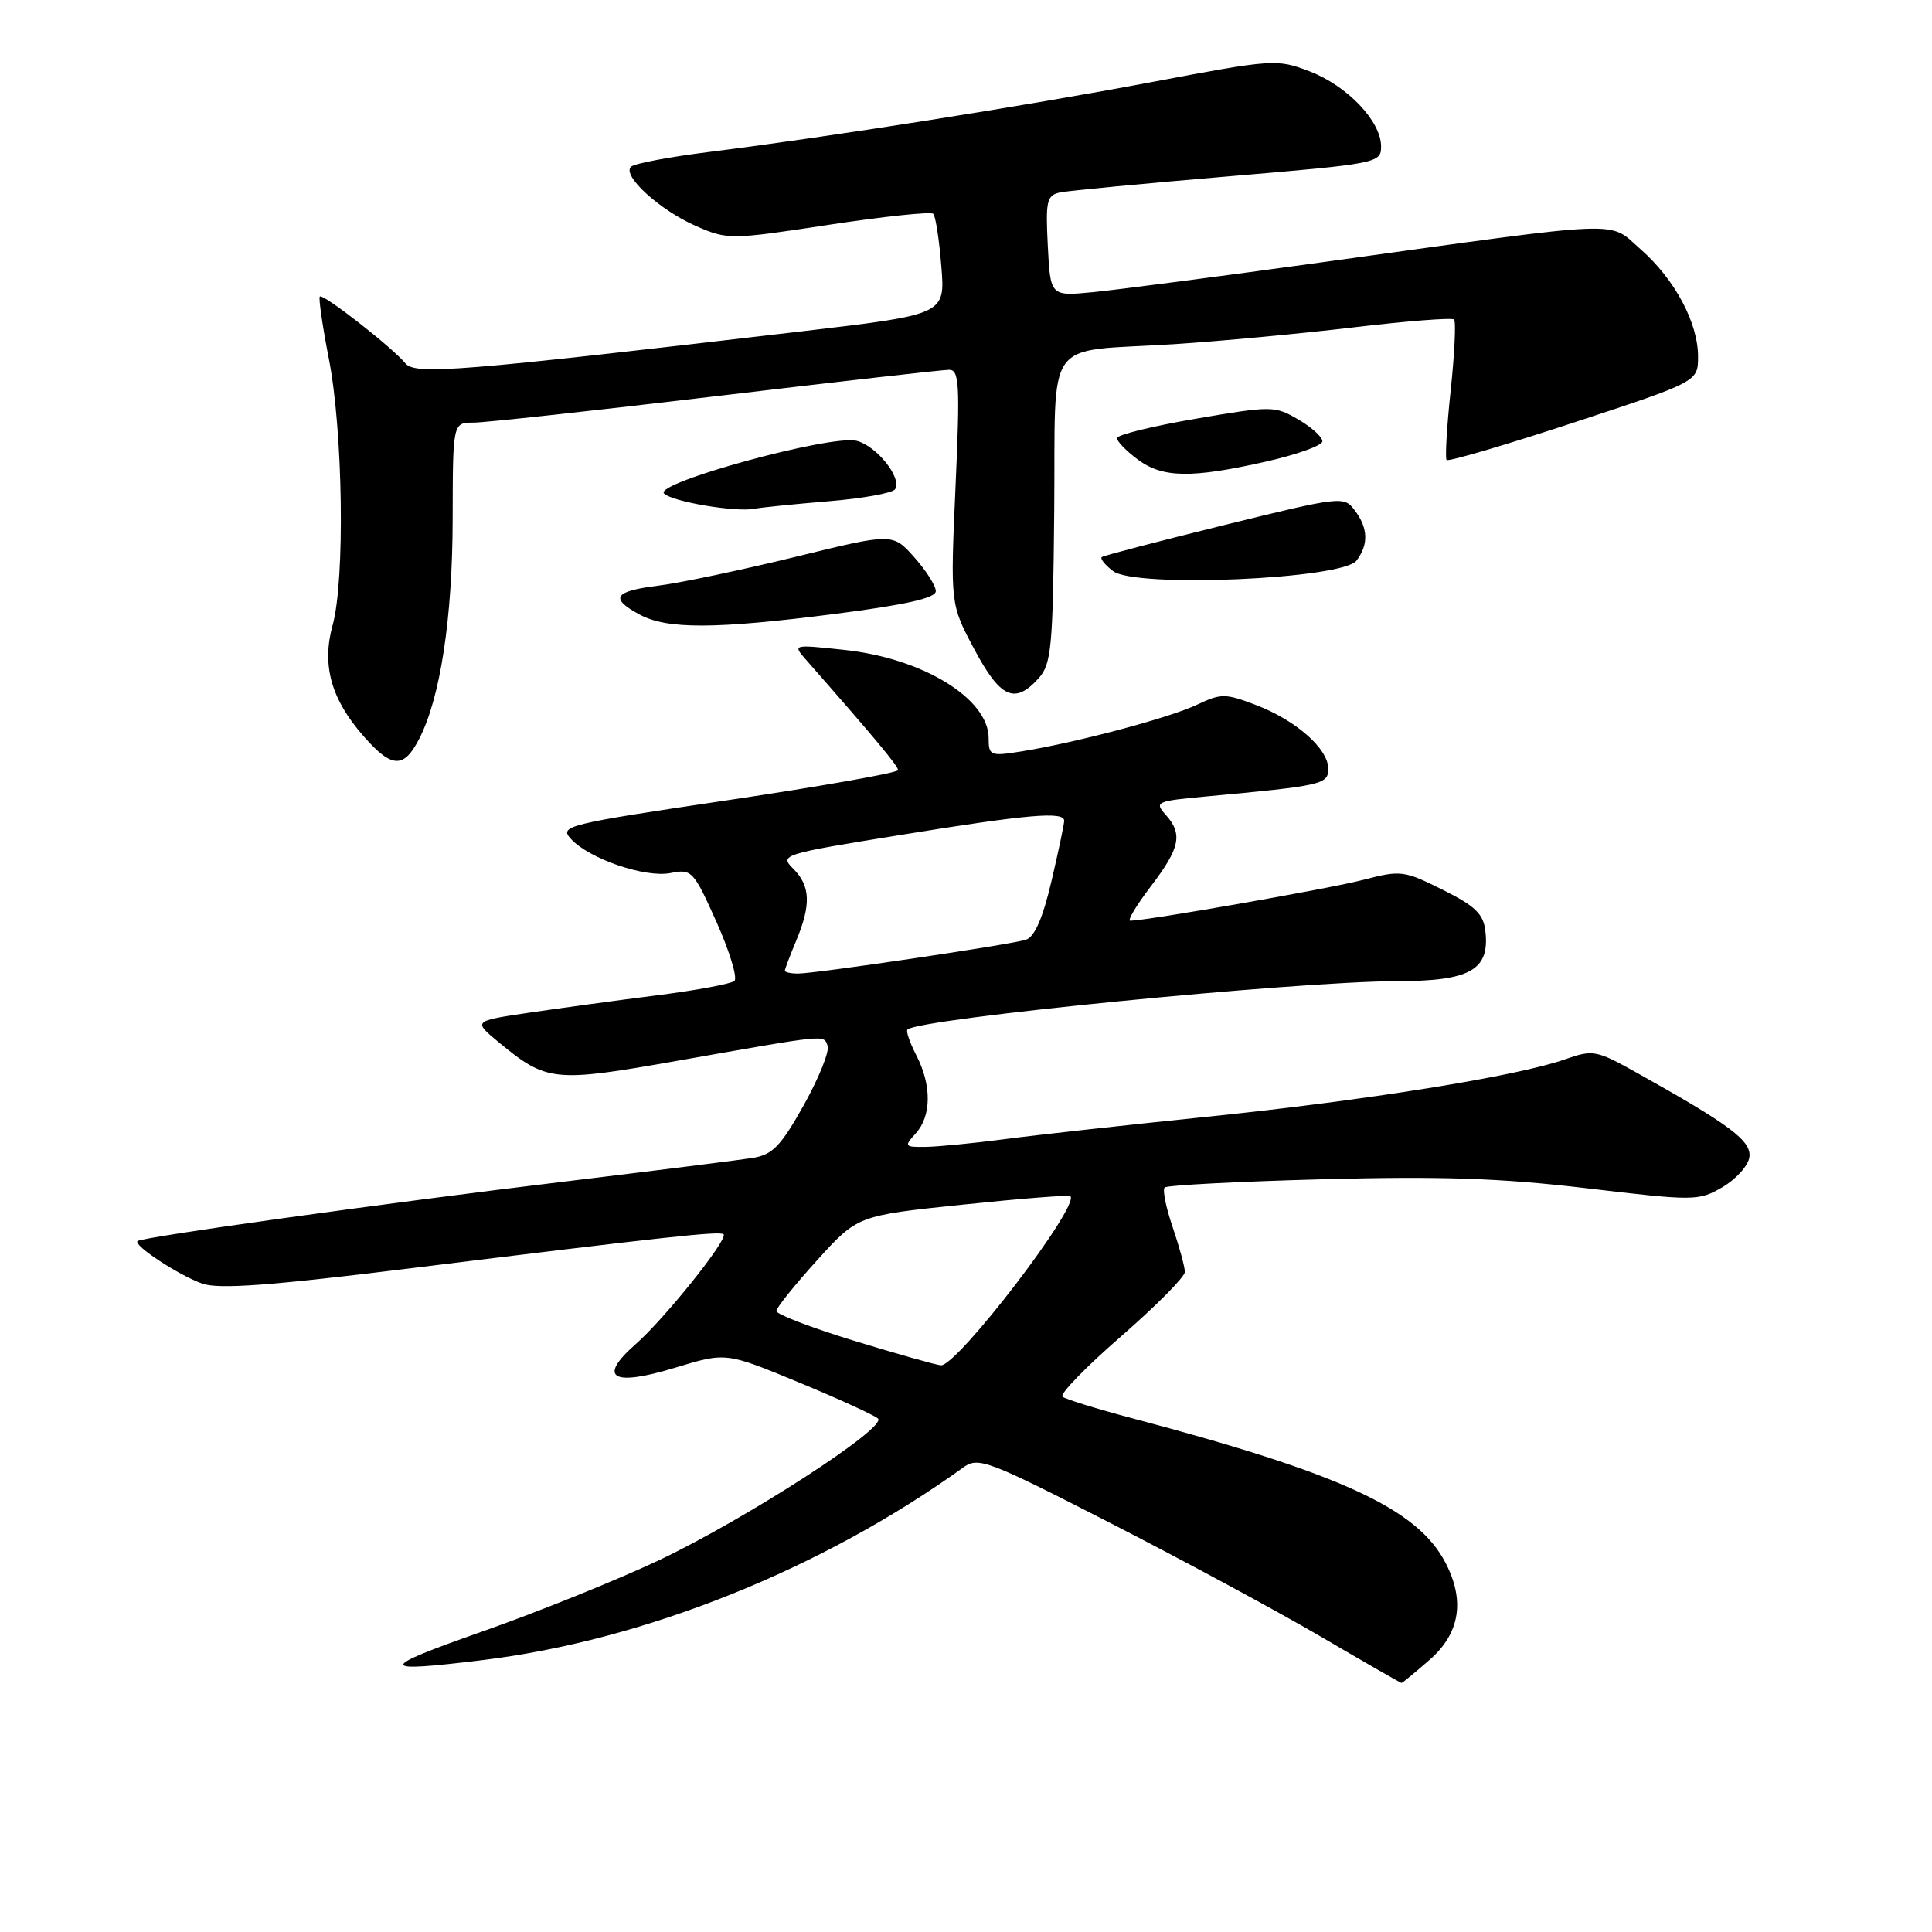 <?xml version="1.0" encoding="UTF-8" standalone="no"?>
<!DOCTYPE svg PUBLIC "-//W3C//DTD SVG 1.1//EN" "http://www.w3.org/Graphics/SVG/1.1/DTD/svg11.dtd" >
<svg xmlns="http://www.w3.org/2000/svg" xmlns:xlink="http://www.w3.org/1999/xlink" version="1.1" viewBox="0 0 256 256">
 <g >
 <path fill="currentColor"
d=" M 189.47 219.90 C 193.44 216.41 194.14 212.10 191.55 207.10 C 187.84 199.92 177.76 195.27 150.00 187.92 C 145.32 186.68 141.18 185.40 140.78 185.07 C 140.39 184.73 143.87 181.14 148.53 177.09 C 153.19 173.03 157.00 169.19 157.00 168.54 C 157.00 167.89 156.27 165.23 155.39 162.62 C 154.50 160.02 154.02 157.65 154.32 157.35 C 154.62 157.05 164.01 156.56 175.18 156.26 C 190.94 155.84 198.81 156.10 210.24 157.45 C 224.59 159.15 225.07 159.14 228.24 157.30 C 230.03 156.25 231.64 154.47 231.80 153.34 C 232.12 151.19 229.27 149.06 216.88 142.14 C 211.50 139.14 211.09 139.06 207.36 140.37 C 201.06 142.60 180.94 145.82 160.00 147.97 C 149.28 149.07 137.12 150.41 133.00 150.96 C 128.88 151.50 124.19 151.95 122.60 151.97 C 119.84 152.00 119.78 151.90 121.35 150.17 C 123.43 147.87 123.46 143.79 121.43 139.86 C 120.56 138.18 120.03 136.64 120.24 136.42 C 121.69 134.97 171.72 130.03 185.10 130.01 C 194.83 130.00 197.42 128.53 196.82 123.37 C 196.56 121.10 195.48 120.05 191.16 117.90 C 186.05 115.35 185.60 115.29 180.66 116.58 C 176.23 117.74 151.91 122.00 149.76 122.00 C 149.35 122.00 150.59 119.94 152.51 117.42 C 156.38 112.35 156.76 110.49 154.42 107.92 C 152.95 106.28 153.27 106.14 159.67 105.55 C 175.26 104.11 176.00 103.94 176.00 101.86 C 176.00 99.21 171.73 95.45 166.43 93.42 C 162.36 91.87 161.81 91.86 158.58 93.39 C 154.92 95.13 142.41 98.45 135.25 99.58 C 131.23 100.22 131.00 100.13 131.00 97.81 C 131.00 92.57 122.28 87.23 111.92 86.12 C 105.01 85.38 105.01 85.38 106.82 87.44 C 115.74 97.59 119.00 101.49 119.00 102.04 C 119.00 102.39 108.88 104.18 96.51 106.02 C 75.09 109.20 74.09 109.45 75.63 111.14 C 78.03 113.79 85.50 116.35 88.87 115.68 C 91.66 115.12 91.90 115.38 94.95 122.19 C 96.69 126.09 97.75 129.60 97.31 129.98 C 96.86 130.37 92.22 131.23 87.00 131.89 C 81.78 132.55 74.17 133.59 70.09 134.19 C 62.68 135.29 62.68 135.29 66.09 138.11 C 72.45 143.35 73.39 143.45 89.69 140.57 C 109.88 137.01 109.10 137.09 109.66 138.56 C 109.94 139.29 108.52 142.81 106.52 146.41 C 103.43 151.92 102.37 153.01 99.68 153.44 C 97.93 153.72 86.83 155.11 75.00 156.54 C 51.27 159.39 18.75 163.92 18.22 164.45 C 17.65 165.02 23.75 169.02 26.82 170.09 C 29.01 170.85 35.82 170.35 54.12 168.09 C 88.31 163.87 95.43 163.09 95.88 163.55 C 96.52 164.18 88.09 174.71 84.25 178.09 C 79.11 182.60 81.11 183.78 89.52 181.21 C 96.19 179.18 96.19 179.18 105.84 183.17 C 111.16 185.37 115.88 187.53 116.34 187.97 C 117.57 189.15 98.97 201.19 87.46 206.67 C 81.98 209.27 71.42 213.54 64.00 216.15 C 49.92 221.10 49.92 221.69 64.03 219.96 C 85.43 217.34 108.93 207.91 127.63 194.45 C 129.63 193.01 130.79 193.44 147.13 201.81 C 156.68 206.70 169.22 213.47 175.00 216.85 C 180.77 220.23 185.59 223.00 185.71 223.00 C 185.83 223.00 187.52 221.60 189.47 219.90 Z  M 55.54 97.91 C 58.35 92.48 59.96 81.89 59.98 68.75 C 60.00 56.00 60.00 56.00 62.75 56.00 C 64.26 56.00 78.71 54.42 94.86 52.50 C 111.00 50.58 124.91 49.00 125.76 49.00 C 127.11 49.00 127.22 50.89 126.61 64.53 C 125.92 80.06 125.92 80.06 129.10 86.03 C 132.55 92.50 134.45 93.37 137.60 89.90 C 139.32 87.99 139.52 85.90 139.69 67.67 C 139.90 44.15 138.06 46.71 155.50 45.61 C 161.55 45.22 172.28 44.22 179.34 43.38 C 186.41 42.54 192.41 42.07 192.67 42.34 C 192.94 42.61 192.74 46.81 192.23 51.67 C 191.71 56.52 191.47 60.70 191.68 60.95 C 191.90 61.20 199.48 58.97 208.54 55.99 C 225.00 50.57 225.00 50.57 225.00 47.24 C 225.00 42.77 221.92 37.01 217.40 33.04 C 213.03 29.21 216.10 29.09 176.00 34.64 C 161.97 36.58 147.95 38.41 144.84 38.71 C 139.18 39.26 139.18 39.26 138.84 32.58 C 138.53 26.57 138.70 25.87 140.50 25.49 C 141.60 25.27 151.61 24.31 162.75 23.37 C 182.58 21.69 183.00 21.61 183.00 19.40 C 183.00 16.06 178.53 11.37 173.52 9.45 C 169.20 7.80 168.69 7.84 152.79 10.84 C 135.75 14.06 110.17 18.10 94.00 20.13 C 88.78 20.78 84.11 21.66 83.63 22.08 C 82.33 23.21 87.42 27.86 92.27 29.97 C 96.40 31.77 96.82 31.77 109.80 29.79 C 117.12 28.68 123.36 28.02 123.66 28.33 C 123.97 28.64 124.45 31.76 124.73 35.28 C 125.25 41.67 125.25 41.67 106.37 43.89 C 60.46 49.27 55.00 49.71 53.70 48.13 C 51.98 46.03 42.80 38.86 42.38 39.29 C 42.19 39.48 42.73 43.21 43.58 47.57 C 45.45 57.11 45.73 76.83 44.08 82.82 C 42.61 88.15 43.86 92.64 48.21 97.59 C 51.91 101.80 53.50 101.88 55.54 97.91 Z  M 110.75 81.33 C 120.08 80.13 124.00 79.24 124.00 78.33 C 124.00 77.62 122.71 75.59 121.14 73.83 C 118.28 70.63 118.28 70.63 105.39 73.79 C 98.30 75.52 90.14 77.24 87.25 77.60 C 81.34 78.34 80.74 79.26 84.75 81.43 C 88.39 83.40 94.75 83.38 110.75 81.33 Z  M 179.75 74.28 C 181.37 72.12 181.29 69.96 179.49 67.59 C 178.08 65.72 177.66 65.77 162.27 69.56 C 153.60 71.70 146.28 73.61 146.00 73.81 C 145.73 74.00 146.40 74.85 147.50 75.68 C 150.46 77.93 177.90 76.74 179.75 74.28 Z  M 109.77 66.42 C 114.32 66.05 118.30 65.33 118.61 64.82 C 119.54 63.32 116.16 59.08 113.50 58.41 C 110.12 57.56 86.60 64.00 87.99 65.39 C 89.09 66.49 97.53 67.90 100.00 67.41 C 100.83 67.24 105.22 66.80 109.77 66.42 Z  M 167.81 61.15 C 171.83 60.24 175.16 59.05 175.22 58.50 C 175.27 57.95 173.85 56.65 172.06 55.60 C 168.90 53.76 168.54 53.76 158.41 55.49 C 152.68 56.47 148.00 57.63 148.00 58.05 C 148.00 58.48 149.24 59.76 150.75 60.88 C 154.04 63.34 157.88 63.40 167.81 61.15 Z  M 113.17 177.66 C 107.48 175.92 102.85 174.14 102.87 173.71 C 102.89 173.27 105.32 170.25 108.27 166.99 C 113.63 161.07 113.63 161.07 127.56 159.62 C 135.23 158.82 141.65 158.31 141.83 158.50 C 143.11 159.78 126.80 181.07 124.67 180.91 C 124.03 180.86 118.85 179.40 113.17 177.66 Z  M 104.00 128.62 C 104.00 128.41 104.67 126.63 105.50 124.65 C 107.49 119.89 107.39 117.39 105.12 115.12 C 103.27 113.27 103.57 113.18 119.43 110.62 C 136.29 107.89 140.99 107.49 141.01 108.75 C 141.02 109.16 140.26 112.76 139.33 116.74 C 138.18 121.65 137.09 124.15 135.94 124.52 C 133.86 125.18 108.17 128.99 105.75 129.00 C 104.79 129.00 104.00 128.83 104.00 128.62 Z "/>
</g>
</svg>